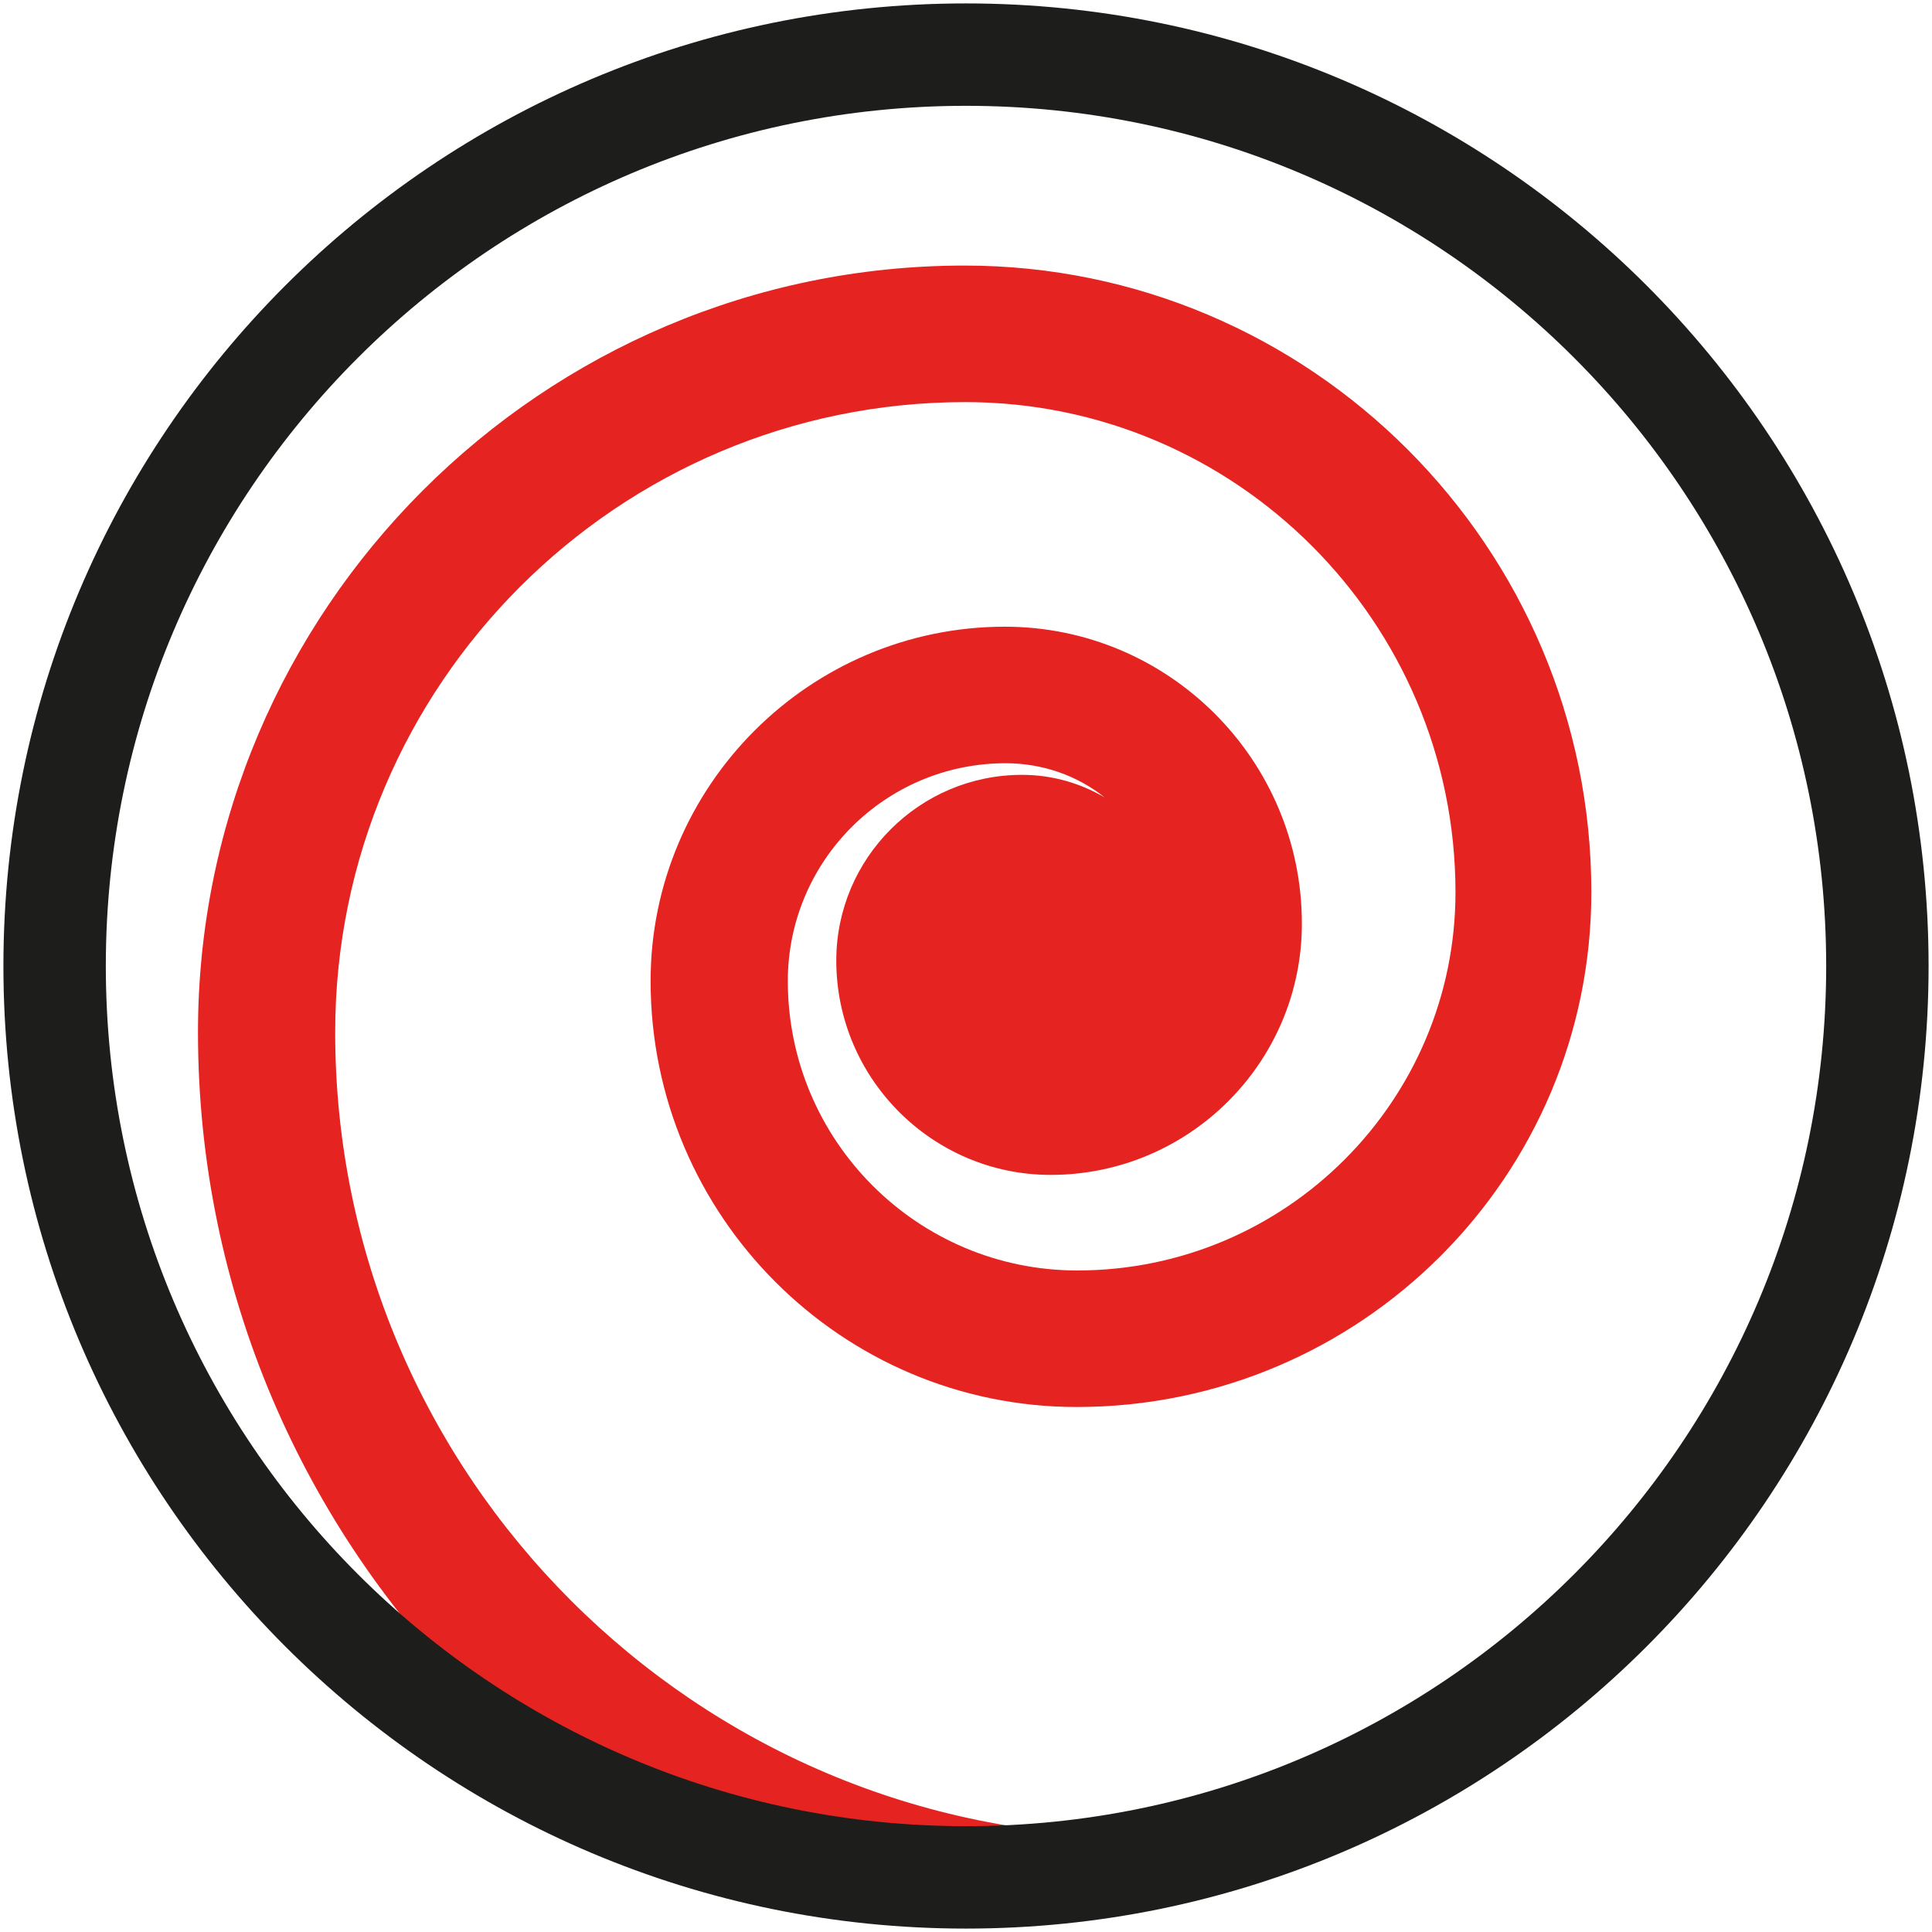 <svg xmlns="http://www.w3.org/2000/svg" viewBox="0 0 283 283" height="283" width="283"><defs><clipPath id="ClipPath-1"><ellipse cx="112.5" cy="102.6" rx="140" ry="140" fill="#e52421"/></clipPath></defs><style>
@keyframes a0_t { 0% { transform: translate(112.5px,102.6px) rotate(0deg) translate(-141.5px,-141.5px); } 100% { transform: translate(112.5px,102.6px) rotate(360deg) translate(-141.5px,-141.5px); } }
</style><g clip-path="url(#ClipPath-1)" transform="translate(29,38.9)"><path d="M166.9 289c-76 0-137.9-61.8-137.9-137.8c0-61.9 50.4-112.3 112.3-112.3c50.6 0 91.8 41.2 91.8 91.8c0 41.6-33.8 75.4-75.4 75.4c-34.4 0-62.4-28-62.4-62.4c0-28.6 23.3-51.9 51.9-51.9c24 0 43.5 19.5 43.5 43.5c0 20.3-16.5 36.8-36.8 36.8c-17.3 0-31.4-14.1-31.4-31.4c0-15 12.2-27.2 27.2-27.2c4.4 0 8.5 1.2 12.1 3.3c-4-3.2-9.1-5-14.5-5c-17.6 0-31.9 14.3-31.9 31.9c0 23.4 19 42.4 42.4 42.4c30.6 0 55.4-24.9 55.4-55.4c0-39.6-32.2-71.8-71.8-71.8c-50.9 0-92.3 41.4-92.3 92.3c0 65 52.9 117.8 117.8 117.8c37.8 0 69.8-16.9 92.6-48.8c21.1-29.6 32.7-69.9 32.7-113.5h20c0 47.6-12.9 92-36.4 125c-26.7 37.5-64.3 57.3-108.9 57.3Z" fill="#e52421" transform="translate(112.5,102.6) translate(-141.5,-141.5)" style="animation: 8s linear infinite both a0_t;"/></g><path class="st1" d="M141.5 275c73.7 0 133.5-59.8 133.5-133.5c0-73.7-59.8-133.5-133.5-133.5c-73.7 0-133.5 59.8-133.5 133.5c0 73.7 59.8 133.5 133.5 133.5Z" stroke-width="15" stroke="#1d1d1b" stroke-miterlimit="10" fill="none"/></svg>